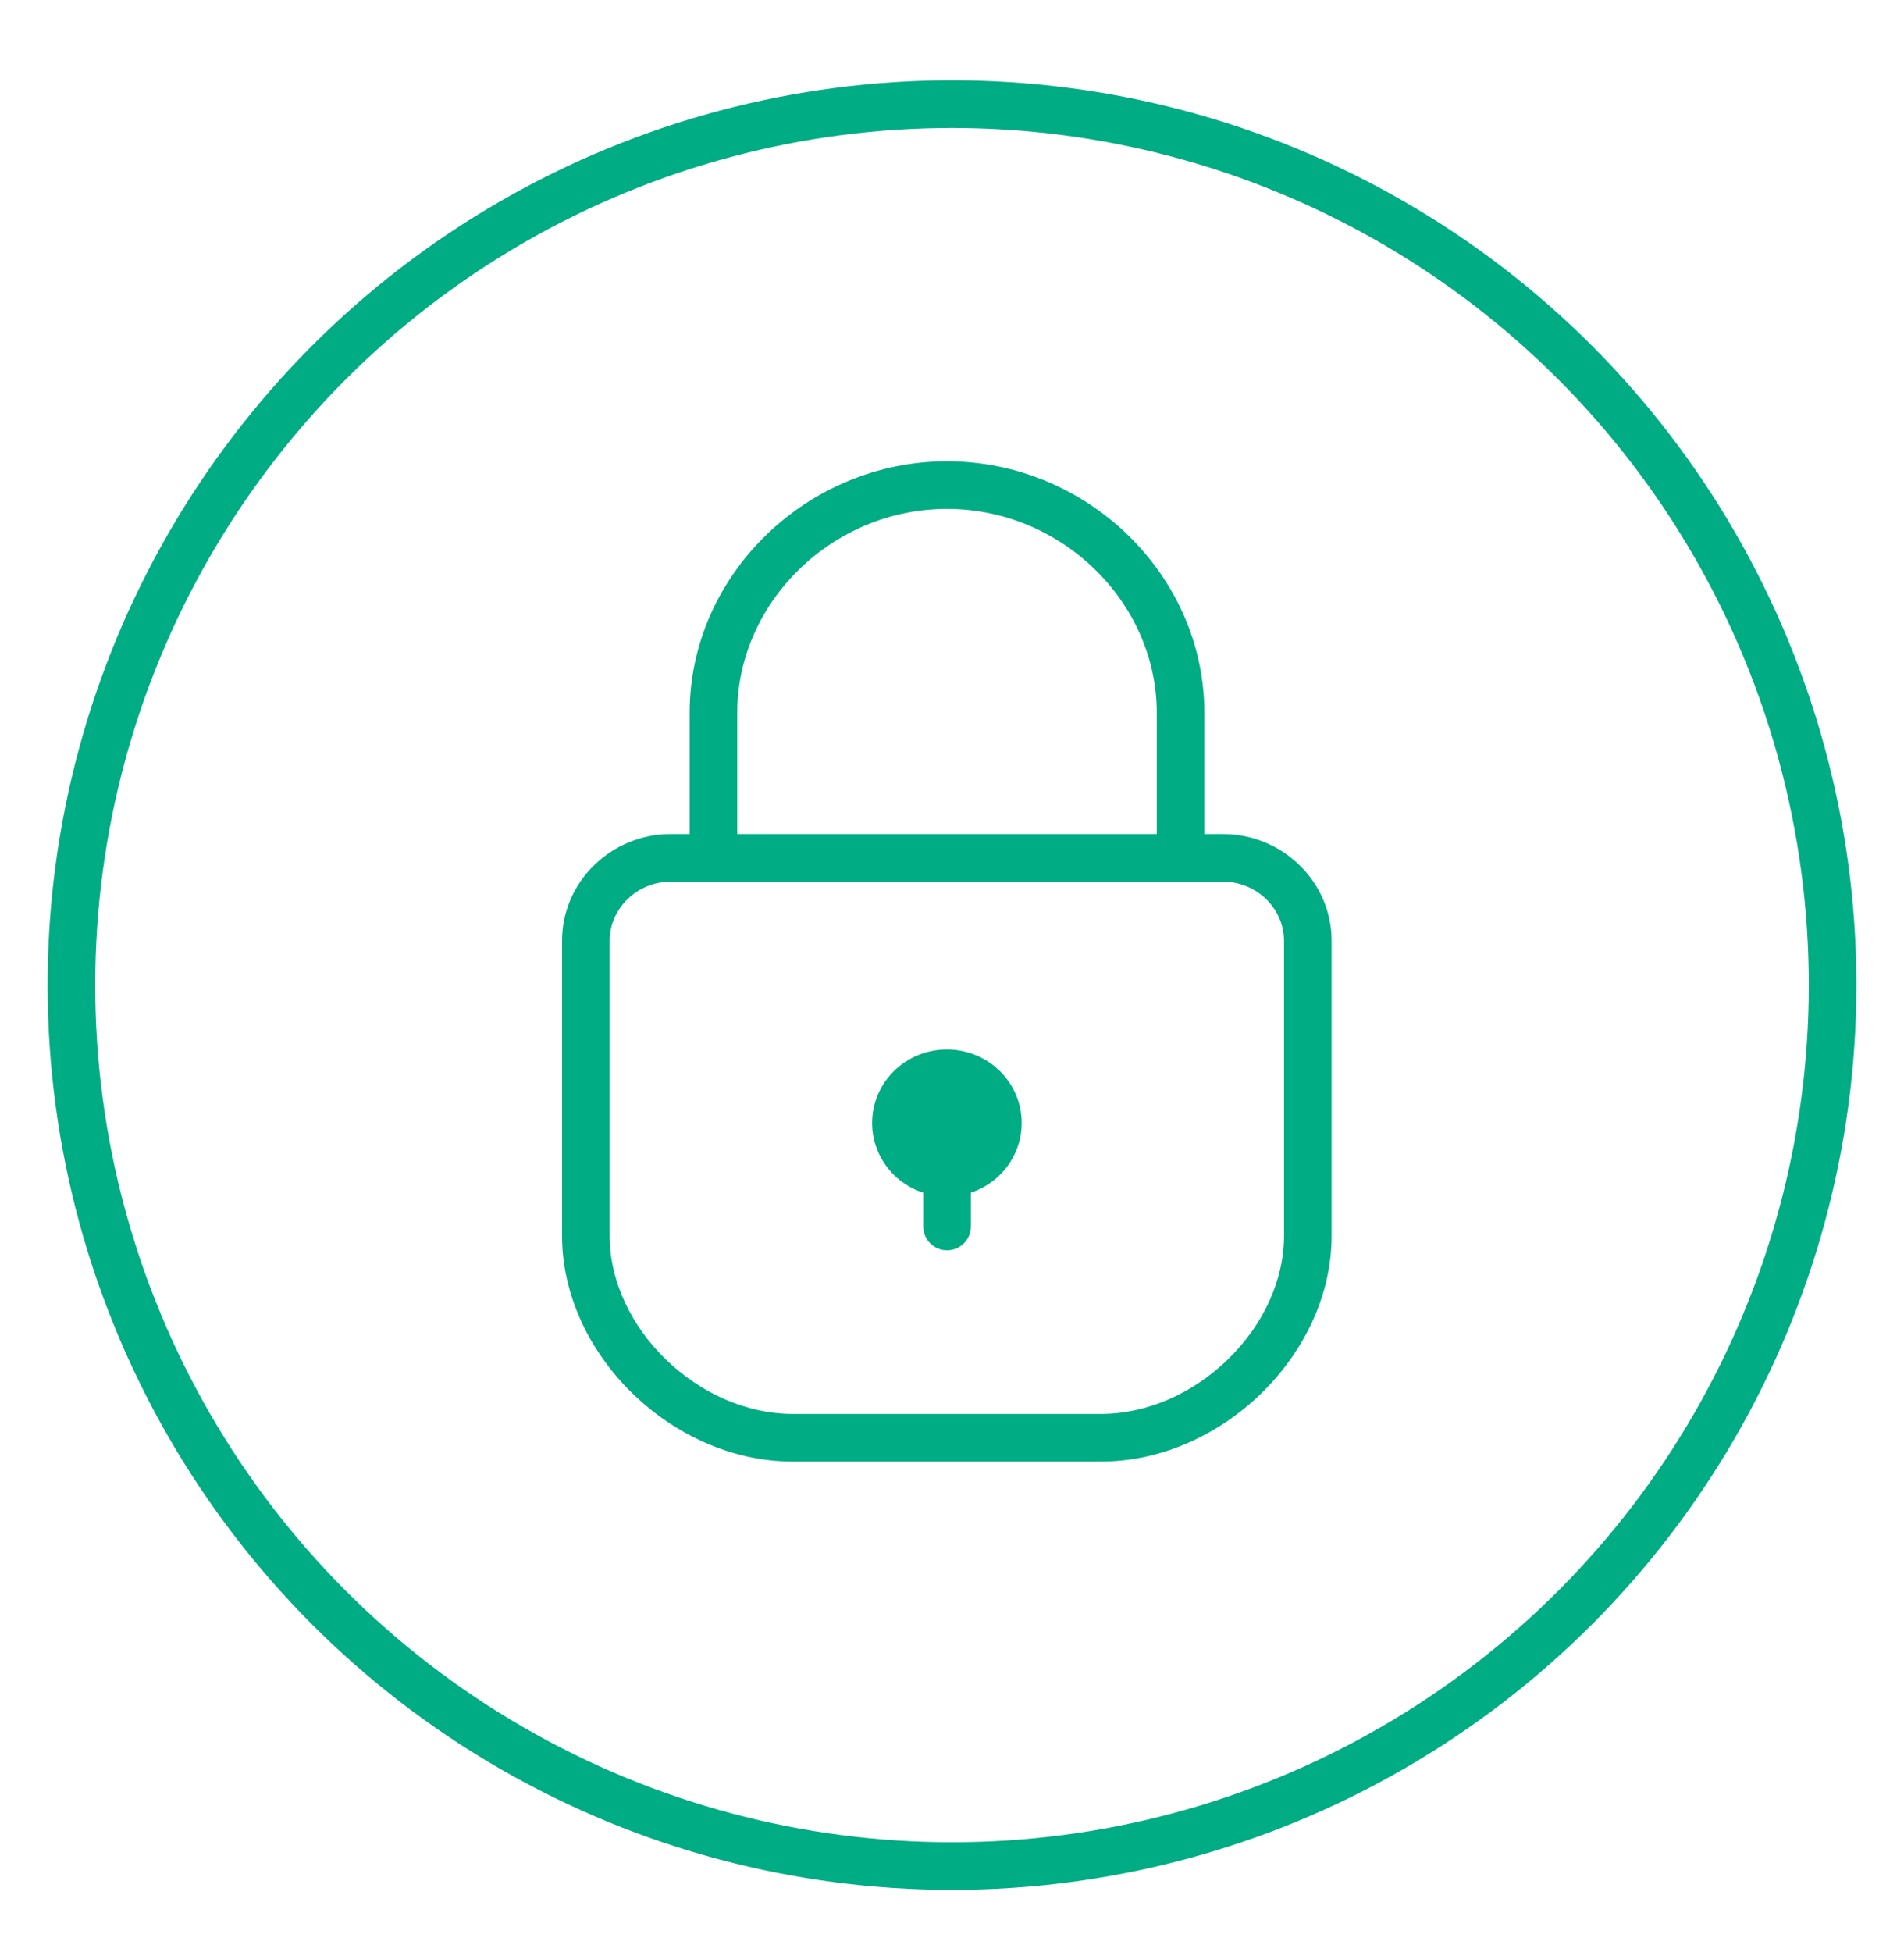 <svg fill="none" height="41" viewBox="0 0 40 41" width="40" xmlns="http://www.w3.org/2000/svg"><circle cx="20" cy="20.687" r="18.5" stroke="#00ac83"/><g fill="#00ac83"><path clip-rule="evenodd" d="m19.895 10.687c-2.413 0-4.407 1.963-4.407 4.284v2.544h8.814v-2.544c0-2.322-1.995-4.284-4.407-4.284zm-5.407 4.284v2.544h-.396c-1.246 0-2.284.995-2.284 2.24v6.199c0 1.261.593 2.444 1.476 3.305.883.861 2.091 1.434 3.372 1.434h6.471c1.28 0 2.489-.573 3.372-1.434.883-.861 1.476-2.044 1.476-3.305v-6.199c0-1.245-1.039-2.24-2.284-2.24h-.389v-2.544c0-2.898-2.466-5.284-5.407-5.284s-5.407 2.387-5.407 5.284zm-.396 3.544h.874c.007 0.0.014.001.022.001h9.814c.007 0 .015-0.0.022-.001h.867c.717 0 1.284.571 1.284 1.24v6.199c0 .946-.449 1.882-1.174 2.589-.725.707-1.691 1.15-2.674 1.15h-6.471c-.983 0-1.949-.444-2.674-1.15-.725-.707-1.174-1.643-1.174-2.589v-6.199c0-.669.567-1.24 1.284-1.24zm6.304 6.111c0-.276-.224-.5-.5-.5-.276 0-.5.224-.5.5v1.131c0 .276.224.5.5.5.276 0 .5-.224.5-.5z" fill-rule="evenodd"/><path d="m19.893 24.627c.591 0 1.071-.467 1.071-1.044s-.479-1.044-1.071-1.044-1.071.467-1.071 1.044.479 1.044 1.071 1.044z" stroke="#00ac83" stroke-linecap="round" stroke-linejoin="round"/></g></svg>
